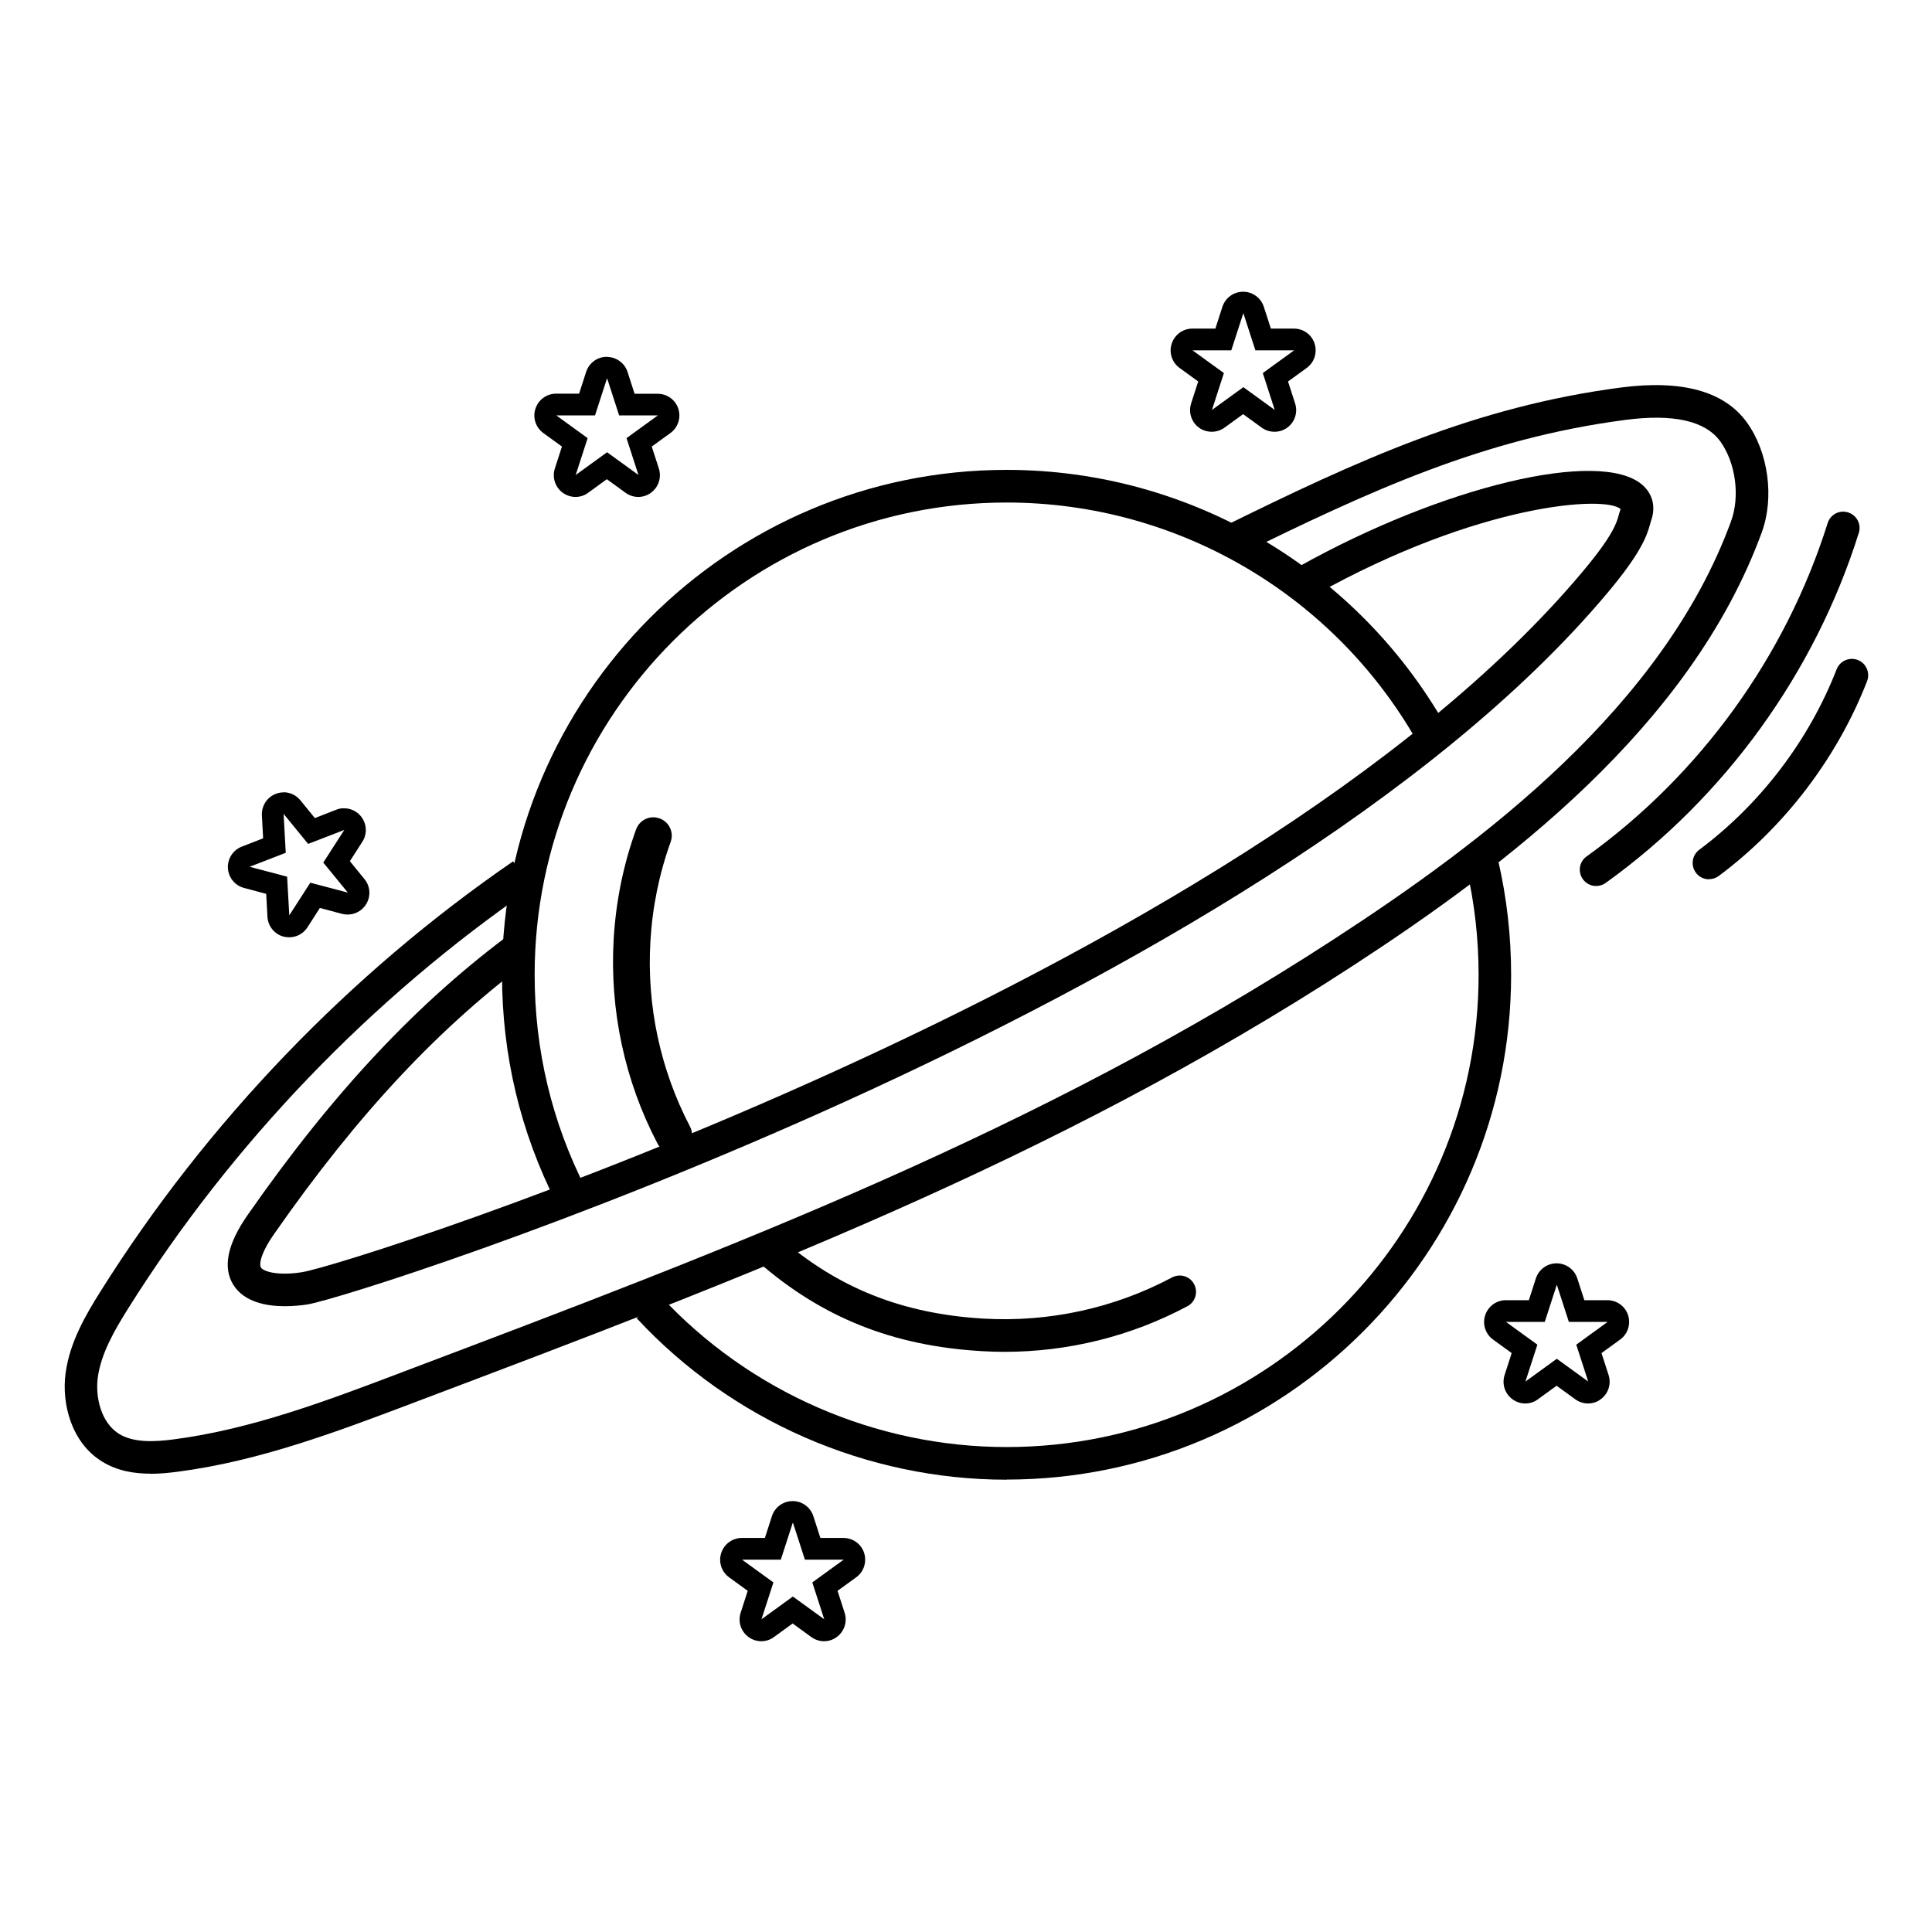 <svg width="2000" height="2000" viewBox="0 0 2000 2000" fill="none" xmlns="http://www.w3.org/2000/svg">
<g clip-path="url(#clip0_157_267)">
<path d="M1769.1 910.236C1763.92 910.236 1758.86 907.881 1755.56 903.406C1750.03 895.869 1751.56 885.388 1758.98 879.736C1822.18 832.631 1872.68 766.332 1901.28 692.849C1904.69 684.135 1914.46 679.895 1923.17 683.193C1931.88 686.608 1936.12 696.382 1932.82 705.096C1901.98 784.349 1847.49 855.948 1779.22 906.821C1776.16 909.058 1772.63 910.118 1769.22 910.118L1769.1 910.236Z" fill="black"/>
<path d="M1042.05 1531.78C897.277 1531.78 757.564 1470.78 659.047 1364.56L683.764 1341.59C775.926 1440.99 906.576 1497.98 1042.05 1497.98C1311.47 1497.98 1530.64 1278.71 1530.64 1009.16C1530.64 971.707 1526.4 934.495 1518.04 898.342L1550.88 890.688C1559.83 929.313 1564.3 969.116 1564.3 1009.04C1564.3 1297.2 1329.95 1531.66 1041.93 1531.66L1042.05 1531.78Z" fill="black"/>
<path d="M575.946 1245.27C538.634 1171.67 519.684 1092.18 519.684 1009.04C519.684 720.876 754.03 486.414 1042.05 486.414C1233.2 486.414 1409.05 590.868 1500.85 758.913L1471.19 775.047C1385.39 617.835 1220.96 520.212 1042.05 520.212C772.627 520.212 553.464 739.483 553.464 1009.04C553.464 1086.76 571.12 1161.07 606.077 1229.96L575.946 1245.27Z" fill="black"/>
<path d="M294.874 1352.19C275.806 1352.19 252.736 1347.95 241.555 1330.05C230.373 1312.16 235.316 1287.9 256.267 1257.87C345.251 1130.21 433.057 1036.71 532.28 963.818L552.29 991.021C456.009 1061.68 370.792 1152.59 283.928 1277.18C269.097 1298.38 268.273 1309.21 270.156 1312.16C272.746 1316.39 288.047 1320.87 312.529 1316.98C366.555 1308.62 1283.93 1013.87 1638.1 592.046C1670.11 554.009 1673.76 540.584 1675.64 533.401C1676.23 531.399 1676.7 529.633 1677.29 528.102C1677.41 527.631 1677.53 527.277 1677.65 527.042C1662.34 512.675 1531.34 520.801 1361.5 615.716L1345.02 586.276C1493.79 503.136 1656.22 464.393 1699.89 501.723C1711.07 511.262 1714.37 525.158 1708.95 539.76C1708.72 540.467 1708.48 541.291 1708.25 542.351C1704.6 555.776 1697.89 573.44 1663.99 613.832C1304.06 1042.48 372.675 1341.83 317.826 1350.43C312.176 1351.25 304.055 1352.19 294.992 1352.19H294.874Z" fill="black"/>
<path d="M155.866 1525.54C138.799 1525.54 121.497 1522.71 105.96 1513.17C73.71 1493.51 63.587 1452.76 67.942 1421.2C72.297 1389.52 88.305 1361.85 104.312 1336.41C213.894 1162.01 361.493 1008.21 531.22 891.63L550.288 919.422C384.327 1033.41 239.906 1183.8 132.797 1354.31C118.79 1376.69 104.783 1400.59 101.252 1425.79C98.545 1445.81 104.312 1472.66 123.38 1484.44C138.682 1493.74 160.339 1492.56 179.407 1490.09C259.798 1479.73 337.599 1450.29 412.929 1421.79L418.461 1419.67C755.444 1292.25 1073.83 1171.9 1381.15 972.061C1535.46 871.728 1721.55 731.946 1791.93 539.76C1801.47 513.852 1796.76 478.995 1780.87 456.974C1765.45 435.659 1732.38 428.122 1682.35 434.717C1536.52 453.794 1418.82 507.611 1280.16 576.03L1265.21 545.766C1406.69 475.933 1526.98 420.939 1678 401.155C1741.2 392.912 1785.11 405.041 1808.29 437.19C1830.66 468.161 1837.01 515.148 1823.71 551.3C1749.91 752.79 1558.29 897.047 1399.63 1000.32C1089.25 1202.17 769.215 1323.22 430.467 1451.23L424.935 1453.35C347.839 1482.44 268.155 1512.58 183.879 1523.54C174.934 1524.71 165.4 1525.66 155.866 1525.66V1525.54Z" fill="black"/>
<path d="M697.416 1193.92C690.589 1193.92 683.88 1190.15 680.584 1183.68C646.686 1118.91 631.032 1045.78 635.269 972.414C637.505 933.435 645.274 895.045 658.456 858.656C661.987 848.764 672.934 843.583 682.821 847.233C692.708 850.766 697.887 861.718 694.238 871.61C682.35 904.701 675.288 939.323 673.287 974.769C669.403 1041.3 683.645 1107.49 714.247 1166.13C719.073 1175.43 715.542 1186.97 706.244 1191.8C703.419 1193.33 700.358 1193.92 697.416 1193.92Z" fill="black"/>
<path d="M1040.05 1399.42C1032.16 1399.42 1024.39 1399.18 1016.51 1398.71C924.465 1393.41 850.901 1363.97 784.869 1306.27C777.807 1300.14 777.101 1289.43 783.221 1282.48C789.342 1275.41 800.053 1274.71 806.997 1280.83C867.026 1333.35 934.116 1360.08 1018.27 1365.03C1086.07 1368.92 1153.63 1354.2 1213.31 1322.4C1221.55 1318.04 1231.79 1321.11 1236.14 1329.35C1240.5 1337.59 1237.44 1347.84 1229.2 1352.19C1170.93 1383.28 1105.96 1399.42 1039.81 1399.42H1040.05Z" fill="black"/>
<path d="M1652.22 917.184C1646.92 917.184 1641.86 914.711 1638.57 910.118C1633.15 902.581 1634.8 891.983 1642.45 886.566C1759.92 802.131 1848.55 679.542 1891.98 541.526C1894.8 532.576 1904.1 527.63 1913.17 530.456C1922.11 533.282 1927.06 542.703 1924.23 551.653C1878.68 696.617 1785.58 825.33 1662.22 914.004C1659.28 916.124 1655.75 917.184 1652.34 917.184H1652.22Z" fill="black"/>
<path d="M628.562 391.852L640.92 430.006H681.057L648.571 453.559L660.93 491.713L628.444 468.161L595.958 491.713L608.317 453.559L575.831 430.006H615.967L628.326 391.852M628.208 369.359C618.439 369.359 609.847 375.601 606.787 384.904L599.489 407.514H575.713C565.944 407.514 557.351 413.755 554.291 423.058C551.231 432.362 554.527 442.489 562.413 448.259L581.716 462.273L574.418 484.883C571.358 494.186 574.654 504.314 582.54 510.084C586.424 512.91 591.132 514.441 595.723 514.441C600.313 514.441 605.021 513.028 608.905 510.084L628.208 496.07L647.512 510.084C651.396 512.91 656.104 514.441 660.694 514.441C665.285 514.441 669.993 513.028 673.877 510.084C681.763 504.314 685.059 494.186 681.999 484.883L674.701 462.273L693.533 448.613C699.419 444.609 703.303 437.779 703.303 430.124C703.303 417.641 693.298 407.632 680.822 407.632H656.928L649.63 385.022C646.57 375.718 637.978 369.477 628.208 369.477V369.359Z" fill="black"/>
<path d="M820.886 1576.41L833.245 1614.56H873.381L840.895 1638.12L853.254 1676.27L820.768 1652.72L788.282 1676.27L800.641 1638.12L768.155 1614.56H808.292L820.65 1576.41M820.533 1553.92C810.763 1553.92 802.171 1560.16 799.111 1569.46L791.813 1592.07H768.037C758.268 1592.07 749.676 1598.31 746.615 1607.62C743.555 1616.92 746.851 1627.05 754.737 1632.82L774.04 1646.83L766.743 1669.44C763.682 1678.74 766.978 1688.87 774.864 1694.64C778.748 1697.47 783.456 1699 788.047 1699C792.637 1699 797.345 1697.59 801.229 1694.64L820.533 1680.63L839.836 1694.64C843.72 1697.47 848.428 1699 853.019 1699C857.609 1699 862.317 1697.59 866.201 1694.64C874.087 1688.87 877.383 1678.74 874.323 1669.44L867.025 1646.83L885.858 1633.17C891.743 1629.17 895.627 1622.34 895.627 1614.56C895.627 1602.08 885.622 1592.07 873.146 1592.07H849.252L841.955 1569.46C838.894 1560.16 830.302 1553.92 820.533 1553.92Z" fill="black"/>
<path d="M293.58 842.523L319.004 873.612L356.433 859.127L334.658 892.925L360.082 924.014L321.24 913.769L299.465 947.566L297.229 907.527L258.387 897.282L295.816 882.797L293.58 842.759M293.58 820.266C290.873 820.266 288.048 820.737 285.459 821.797C276.395 825.33 270.628 834.28 271.099 844.054L272.394 867.842L250.265 876.438C241.202 879.971 235.435 888.921 235.906 898.695C236.494 908.469 243.203 916.713 252.619 919.186L275.572 925.309L276.866 949.097C277.455 958.871 284.164 967.114 293.58 969.587C295.463 970.058 297.464 970.294 299.347 970.294C306.88 970.294 314.06 966.525 318.298 959.931L331.127 939.911L354.079 946.035C355.962 946.506 357.963 946.742 359.847 946.742C367.38 946.742 374.559 942.973 378.797 936.379C384.093 928.135 383.505 917.537 377.267 910L362.201 891.512L374.559 872.199C377.149 868.548 378.679 864.073 378.679 859.245C378.679 846.998 368.91 836.988 356.669 836.753C356.551 836.753 356.316 836.753 356.198 836.753C355.492 836.753 354.668 836.753 353.961 836.753C351.725 836.988 349.606 837.577 347.606 838.401L325.948 846.88L310.882 828.392C306.527 823.092 300.054 820.148 293.462 820.148L293.58 820.266Z" fill="black"/>
<path d="M1287.23 324.492L1299.58 362.647H1339.72L1307.24 386.199L1319.59 424.354L1287.11 400.802L1254.62 424.354L1266.98 386.199L1234.49 362.647H1274.63L1286.99 324.492M1286.87 302C1277.1 302 1268.51 308.241 1265.45 317.544L1258.15 340.155H1234.38C1224.61 340.155 1216.02 346.396 1212.96 355.699C1209.9 365.002 1213.19 375.13 1221.08 380.9L1240.38 394.914L1233.08 417.524C1230.02 426.827 1233.32 436.954 1241.2 442.725C1245.09 445.551 1249.8 446.964 1254.39 446.964C1258.98 446.964 1263.69 445.551 1267.57 442.725L1286.87 428.711L1306.18 442.725C1310.06 445.551 1314.77 446.964 1319.36 446.964C1323.95 446.964 1328.66 445.551 1332.54 442.725C1340.43 436.954 1343.72 426.827 1340.66 417.524L1333.37 394.914L1352.2 381.253C1358.08 377.249 1361.97 370.419 1361.97 362.647C1361.97 350.164 1351.96 340.155 1339.49 340.155H1315.59L1308.29 317.544C1305.23 308.241 1296.64 302 1286.87 302Z" fill="black"/>
<path d="M1611.73 1330.29L1624.09 1368.44H1664.22L1631.74 1392L1644.1 1430.15L1611.61 1406.6L1579.13 1430.15L1591.48 1392L1559 1368.44H1599.14L1611.49 1330.29M1611.38 1307.8C1601.61 1307.8 1593.01 1314.04 1589.95 1323.34L1582.66 1345.95H1558.88C1549.11 1345.95 1540.52 1352.19 1537.46 1361.5C1534.4 1370.8 1537.69 1380.93 1545.58 1386.7L1564.88 1400.71L1557.59 1423.32C1554.53 1432.62 1557.82 1442.75 1565.71 1448.52C1569.59 1451.35 1574.3 1452.88 1578.89 1452.88C1583.48 1452.88 1588.19 1451.47 1592.07 1448.52L1611.38 1434.51L1630.68 1448.52C1634.56 1451.35 1639.27 1452.88 1643.86 1452.88C1648.45 1452.88 1653.16 1451.47 1657.05 1448.52C1664.93 1442.75 1668.23 1432.62 1665.17 1423.32L1657.87 1400.71L1676.7 1387.05C1682.59 1383.05 1686.47 1376.22 1686.47 1368.44C1686.47 1355.96 1676.47 1345.95 1663.99 1345.95H1640.1L1632.8 1323.34C1629.74 1314.04 1621.15 1307.8 1611.38 1307.8Z" fill="black"/>
</g>
<defs>
<clipPath id="clip0_157_267">
<rect width="1867" height="1397" fill="white" transform="translate(67 302)"/>
</clipPath>
</defs>
</svg>
